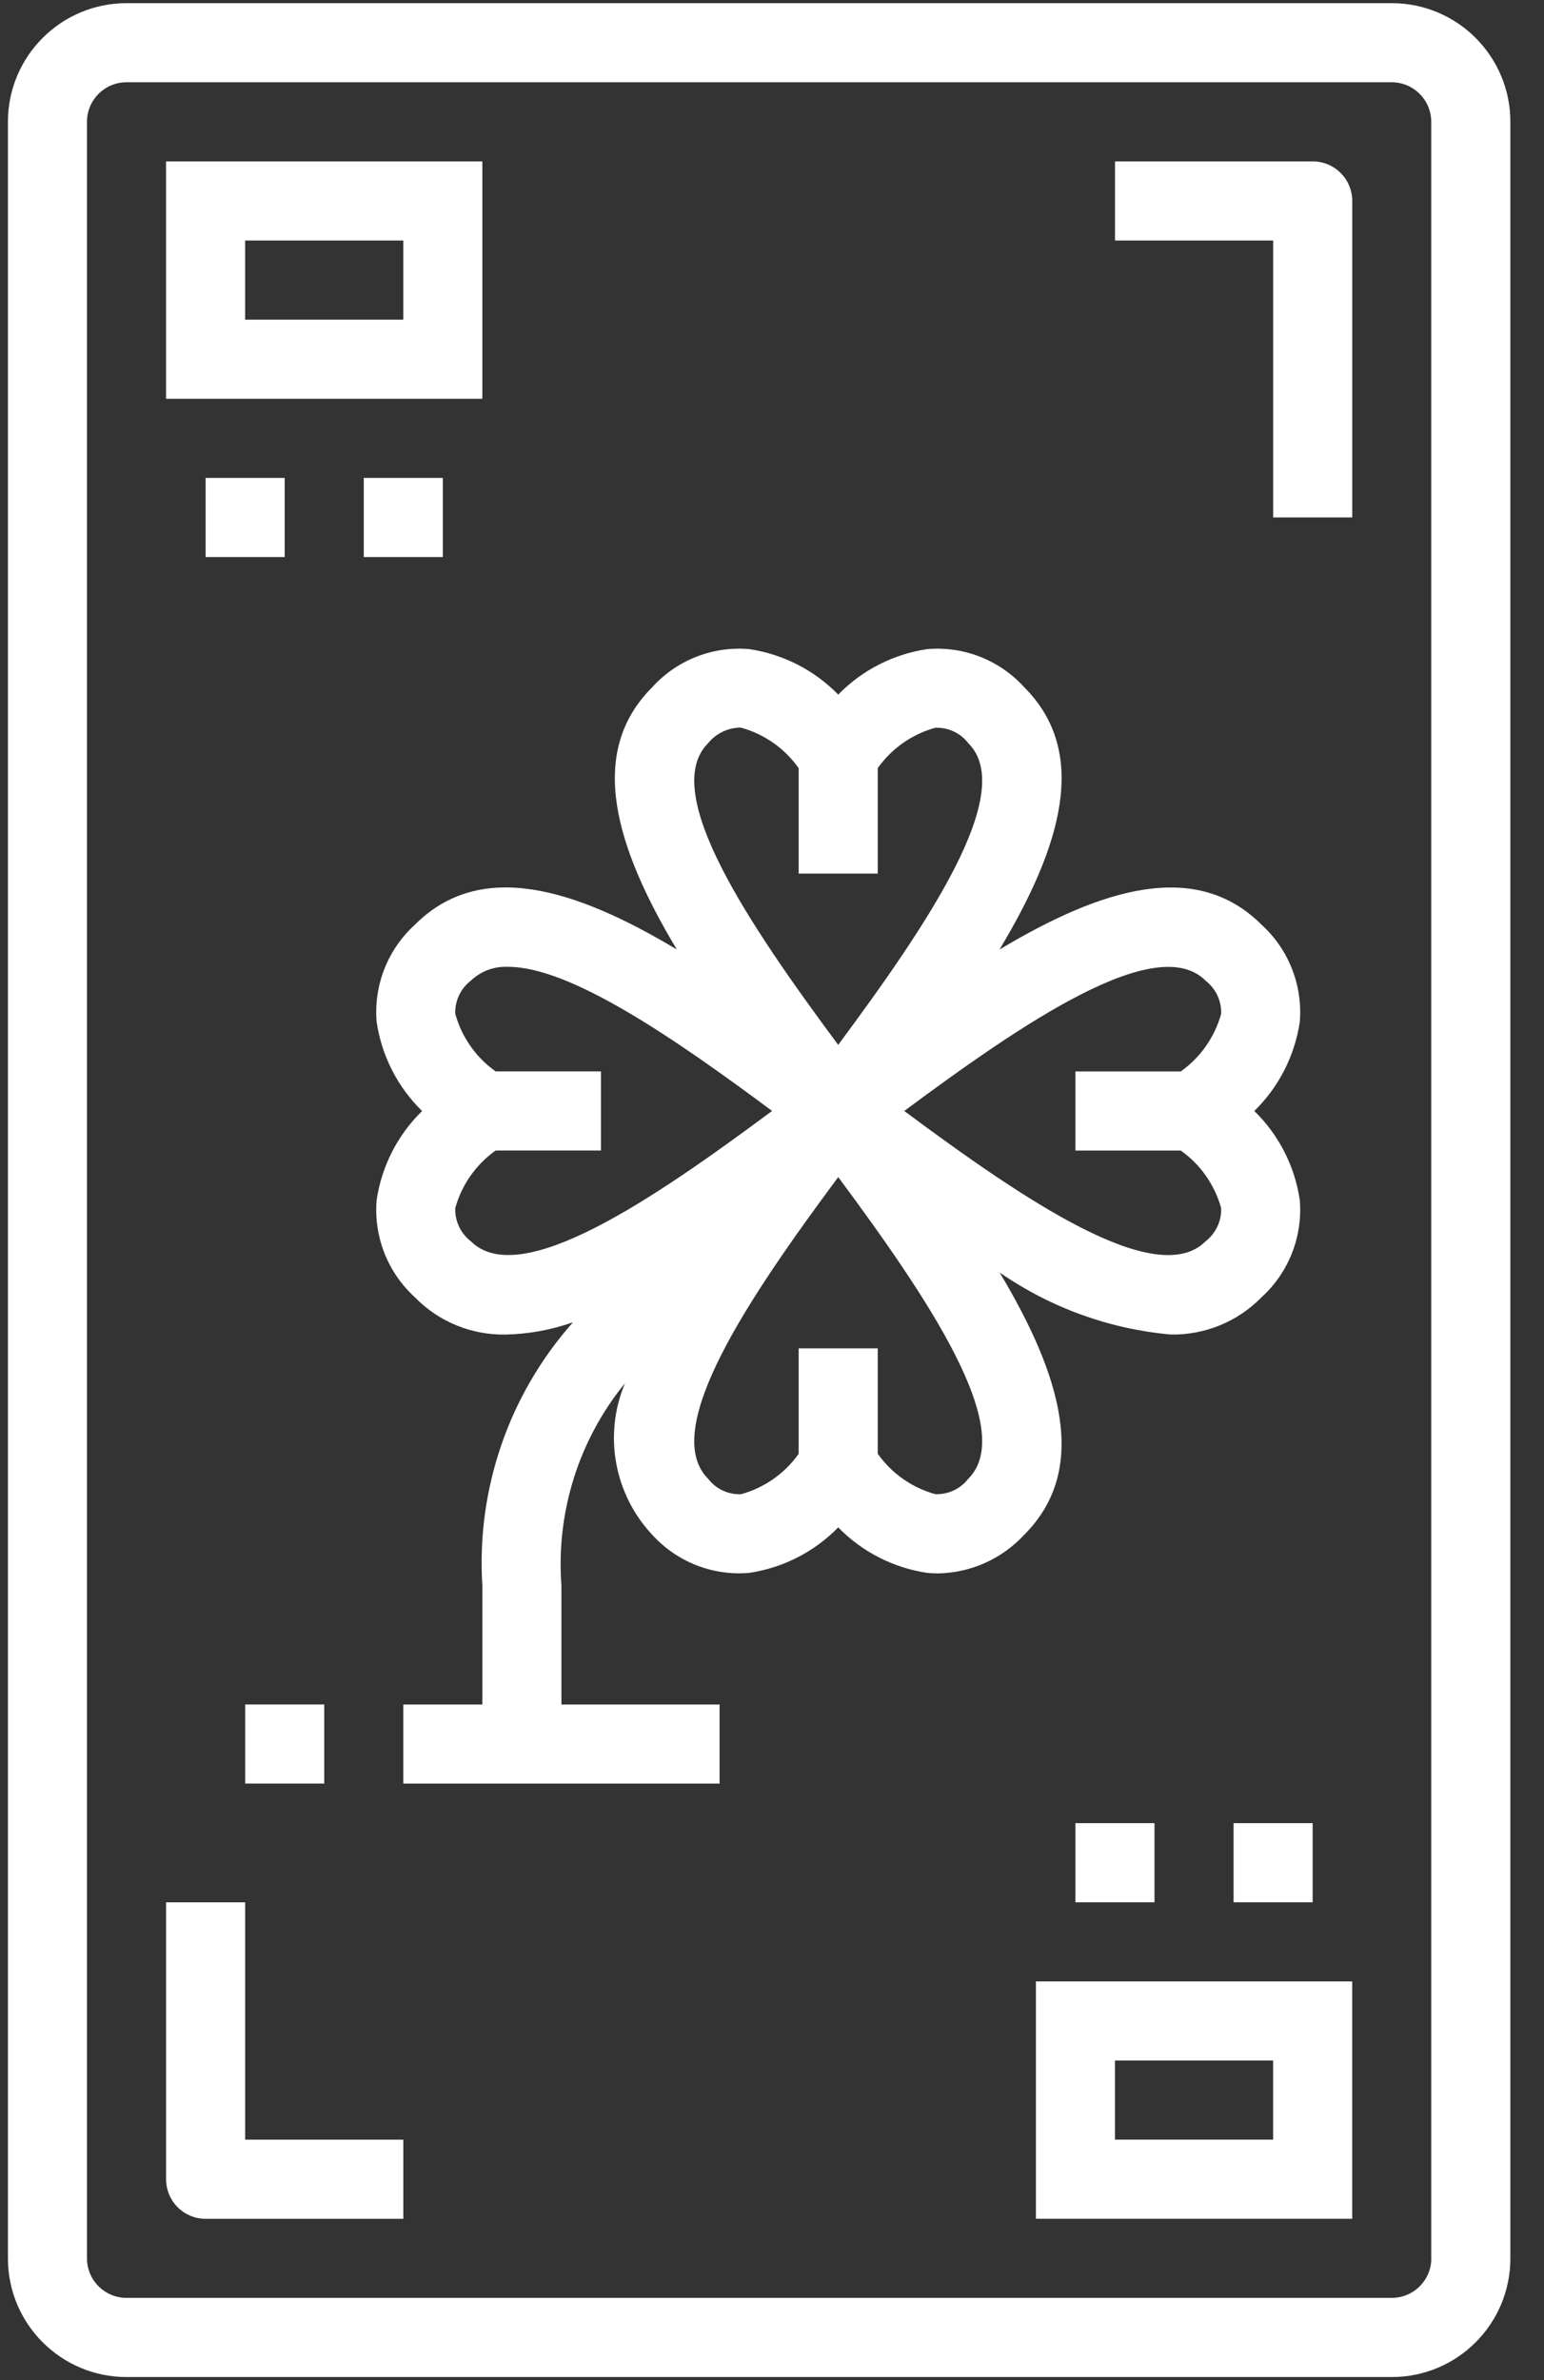 <svg xmlns="http://www.w3.org/2000/svg" width="37" height="57" viewBox="0 0 37 57">
    <rect x="0" y="0" width="37" height="57" fill="#333333" stroke="none"/>
    <g fill="#FFF" fill-rule="evenodd">
        <path d="M33.351.076H3.031C1.462.076.19 1.348.19 2.918v51.164c0 1.57 1.273 2.842 2.843 2.842h30.32c1.57 0 2.841-1.272 2.841-2.842V2.918c0-1.57-1.272-2.842-2.842-2.842zM34.3 54.08c0 .252-.1.493-.278.67-.177.179-.419.278-.67.278H3.031c-.523 0-.947-.424-.947-.948V2.918c0-.524.424-.948.948-.948H33.35c.251 0 .493.1.67.278.178.177.278.419.278.67v51.163z"/>
        <path d="M11.559 3.866h-7.58V9.55h7.58V3.866zm-1.895 3.79h-3.79V5.76h3.79v1.895zM23.955 30.473c1.215.841 2.626 1.353 4.097 1.485.82.017 1.609-.308 2.18-.893.649-.59.987-1.447.916-2.323-.118-.813-.502-1.564-1.09-2.137.588-.573.97-1.324 1.09-2.136.071-.877-.267-1.734-.916-2.324-1.564-1.563-3.814-.884-6.28.594 1.479-2.463 2.16-4.713.595-6.279-.59-.651-1.447-.99-2.324-.916-.812.12-1.563.502-2.136 1.09-.573-.588-1.324-.97-2.137-1.09-.876-.074-1.734.265-2.323.916-1.564 1.564-.886 3.814.592 6.278-2.464-1.478-4.714-2.158-6.277-.593-.65.59-.988 1.448-.917 2.324.12.813.502 1.563 1.09 2.137-.588.573-.97 1.324-1.09 2.136-.071.877.268 1.734.917 2.324.57.587 1.362.91 2.179.893.55-.012 1.092-.111 1.61-.294-1.537 1.73-2.318 4-2.172 6.31v2.843H9.664v1.895h7.58v-1.895h-3.79v-2.843c-.132-1.753.412-3.489 1.523-4.85-.518 1.23-.263 2.65.65 3.626.59.651 1.447.99 2.323.916.812-.12 1.563-.502 2.137-1.09.573.588 1.324.97 2.136 1.09.085.007.173.012.258.012.787-.014 1.533-.35 2.066-.928 1.563-1.566.883-3.814-.592-6.278zm4.936-6.987c.244.19.384.483.372.793-.154.557-.495 1.043-.967 1.379h-2.525v1.895h2.525c.472.334.813.822.967 1.378.012.31-.128.604-.372.794-1.173 1.175-4.359-.995-7.222-3.12 2.864-2.124 6.05-4.294 7.222-3.12zM16.967 17.8c.178-.22.438-.355.72-.374.024-.003.047-.003.073 0 .557.154 1.045.497 1.379.969v2.525h1.895v-2.525c.334-.472.822-.813 1.379-.967.31-.012.606.126.793.372 1.173 1.172-.995 4.358-3.12 7.222-2.124-2.864-4.292-6.05-3.119-7.222zm-5.685 11.924c-.244-.19-.384-.483-.372-.794.154-.556.495-1.042.967-1.378h2.525v-1.895h-2.525c-.472-.334-.813-.822-.967-1.379-.012-.31.128-.604.372-.793.242-.23.564-.348.896-.332 1.504 0 4.02 1.739 6.324 3.451-2.861 2.125-6.045 4.295-7.22 3.12zm11.924 5.685c-.187.246-.483.383-.793.372-.557-.154-1.043-.495-1.379-.967V32.29h-1.895v2.525c-.334.472-.822.813-1.379.967-.31.014-.606-.126-.793-.372-1.173-1.173.995-4.359 3.12-7.222 2.124 2.863 4.292 6.05 3.119 7.222zM24.824 53.134h7.58V47.45h-7.58v5.685zm1.895-3.79h3.79v1.895h-3.79v-1.895zM4.927 13.34L6.822 13.34 6.822 11.445 4.927 11.445zM8.717 13.34L10.612 13.34 10.612 11.445 8.717 11.445zM5.875 42.712L7.77 42.712 7.77 40.817 5.875 40.817zM29.561 45.555L31.456 45.555 31.456 43.66 29.561 43.66zM25.771 45.555L27.666 45.555 27.666 43.66 25.771 43.66zM31.456 3.866H26.72V5.76h3.79v6.632h1.895v-7.58c0-.25-.1-.492-.278-.67-.177-.178-.419-.277-.67-.277zM5.875 45.555H3.98v6.632c0 .251.1.493.277.67.177.178.42.278.67.278h4.738V51.24h-3.79v-5.685z"/>
    </g>
</svg>
